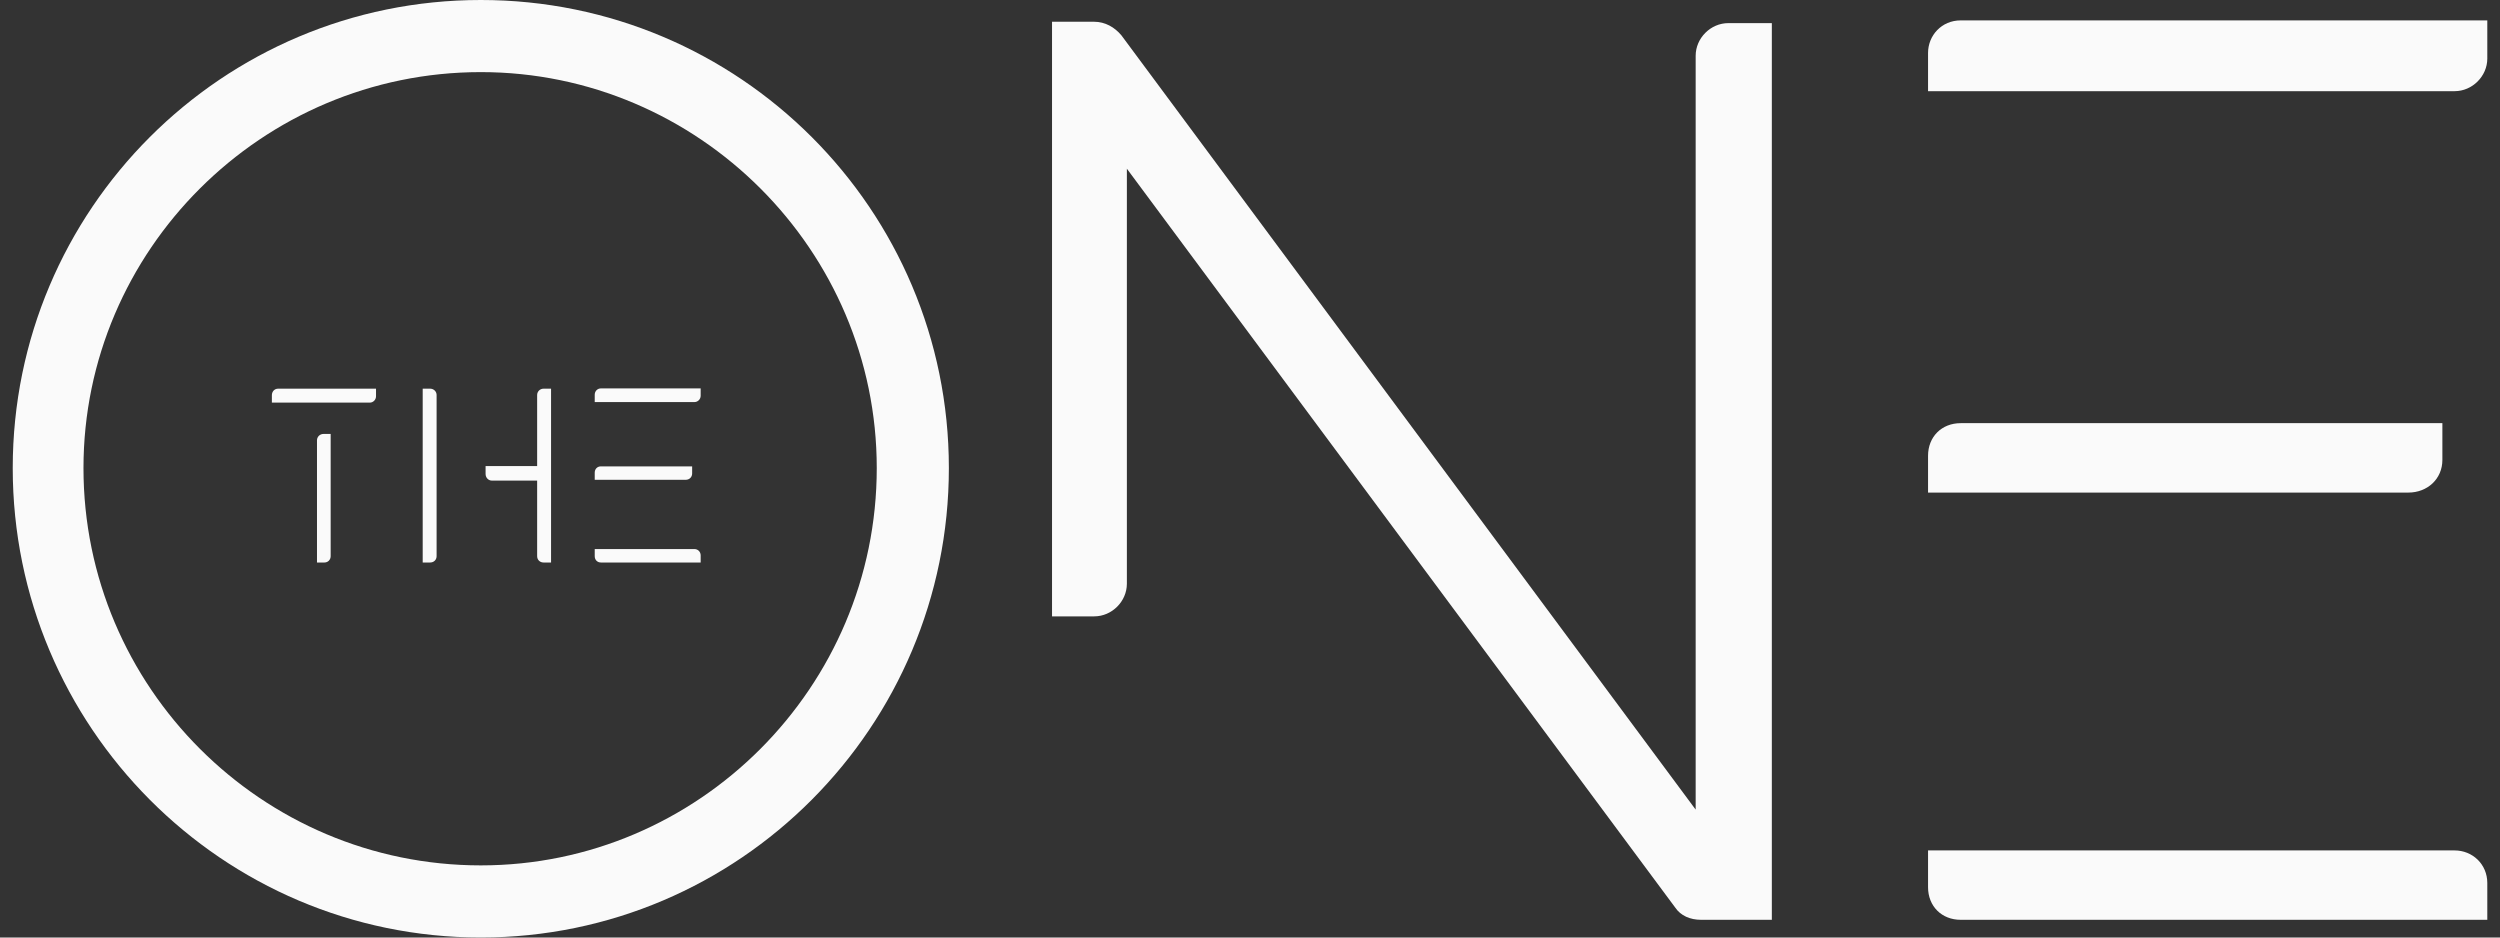<svg xmlns="http://www.w3.org/2000/svg" width="64" height="24" viewBox="0 0 64 24" fill="none">
  <rect x="0" y="0" width="64" height="24" fill="#333333" stroke="none"/>
  <path d="M12.309 0C18.927 0 24.291 5.364 24.291 11.983C24.291 18.601 18.927 24 12.309 24C5.69 24 0.326 18.601 0.326 11.983C0.326 5.364 5.69 0 12.309 0ZM12.309 22.154C17.882 22.154 22.445 17.591 22.445 11.983C22.445 6.409 17.882 1.846 12.309 1.846C6.7 1.846 2.137 6.409 2.137 11.983C2.137 17.591 6.7 22.154 12.309 22.154Z" fill="#FAFAFA"/>
  <path d="M28.848 4.319V14.943C28.848 15.396 28.465 15.779 28.012 15.779H26.932V0.557H28.012C28.291 0.557 28.535 0.697 28.709 0.906L43.409 20.726V1.428C43.409 0.975 43.792 0.592 44.245 0.592H45.359V23.547H43.548C43.269 23.547 43.026 23.443 42.886 23.234L28.848 4.319Z" fill="#FAFAFA"/>
  <path d="M50.194 23.547C49.706 23.547 49.358 23.199 49.358 22.711V21.771H62.839C63.291 21.771 63.675 22.119 63.675 22.607V23.547H50.194ZM62.525 10.833V11.774C62.525 12.261 62.142 12.61 61.654 12.61H49.358V11.669C49.358 11.181 49.706 10.833 50.194 10.833H62.525ZM49.358 2.334V1.358C49.358 0.906 49.706 0.522 50.194 0.522H63.675V1.498C63.675 1.951 63.291 2.334 62.839 2.334H49.358Z" fill="#FAFAFA"/>
  <path d="M6.96 10.118C6.96 10.024 7.026 9.95 7.119 9.95H9.626V10.145C9.626 10.233 9.554 10.307 9.468 10.307H6.96V10.118ZM8.307 14.4H8.115V11.271C8.115 11.184 8.188 11.109 8.28 11.109H8.465V14.238C8.465 14.333 8.392 14.4 8.307 14.4Z" fill="#FAFAFA"/>
  <path d="M10.821 14.4V9.95H11.012C11.105 9.95 11.177 10.024 11.177 10.111V14.238C11.177 14.333 11.105 14.4 11.012 14.4H10.821ZM13.751 11.932V10.111C13.751 10.024 13.823 9.95 13.915 9.95H14.107V14.4H13.915C13.823 14.4 13.751 14.333 13.751 14.238V12.303H12.589C12.504 12.303 12.431 12.229 12.431 12.134V11.932H13.751Z" fill="#FAFAFA"/>
  <path d="M15.384 14.4C15.291 14.4 15.225 14.333 15.225 14.238V14.056H17.779C17.864 14.056 17.937 14.123 17.937 14.218V14.4H15.384ZM17.719 11.939V12.121C17.719 12.215 17.647 12.283 17.554 12.283H15.225V12.101C15.225 12.006 15.291 11.939 15.384 11.939H17.719ZM15.225 10.293V10.105C15.225 10.017 15.291 9.943 15.384 9.943H17.937V10.132C17.937 10.219 17.864 10.293 17.779 10.293H15.225Z" fill="#FAFAFA"/>
</svg>